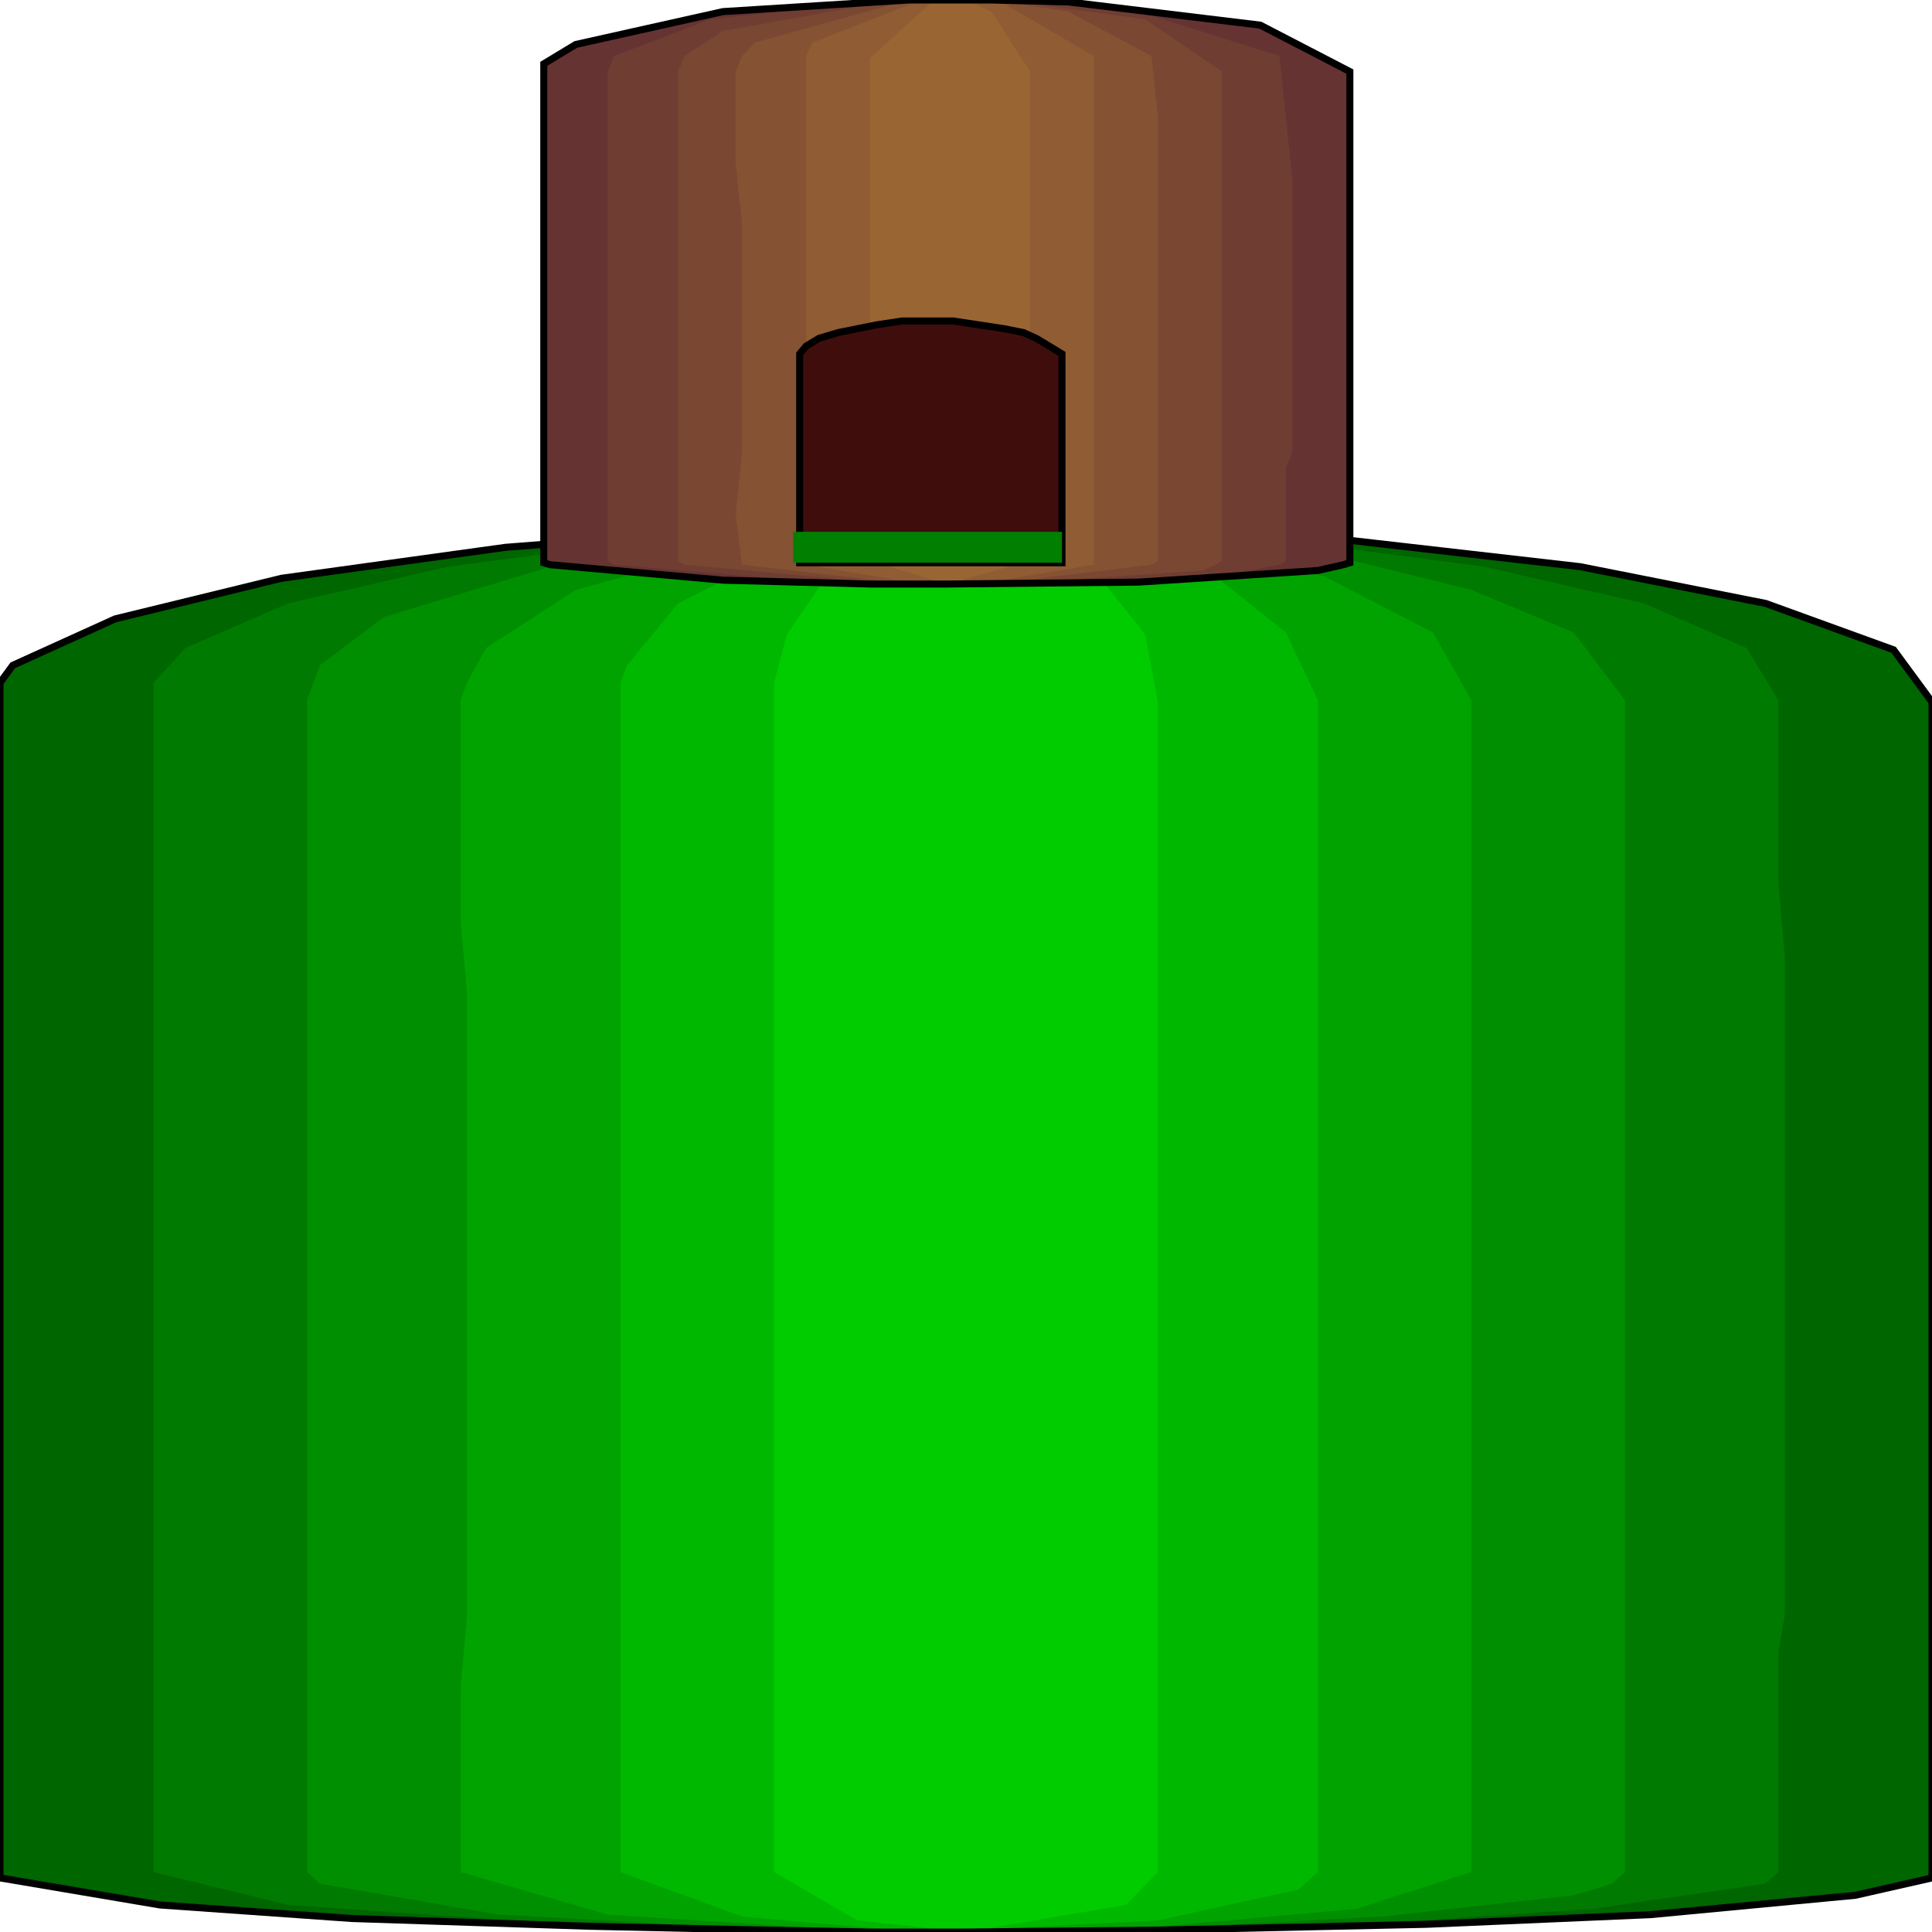 <svg width="150" height="150" viewBox="0 0 150 150" fill="none" xmlns="http://www.w3.org/2000/svg">
<g clip-path="url(#clip0_2109_246622)">
<path d="M150 145.348V54.507L147.02 50.453L137.086 46.85L122.682 43.997L104.305 41.895L89.901 41.144L82.45 40.844H75H67.55L52.649 41.444L39.238 42.495L21.854 44.898L8.94 48.051L0.993 51.655L0 53.006V54.507V145.348V145.799L12.417 147.901L27.318 148.952L45.695 149.552L59.603 149.853L67.55 150.003H75L89.901 149.853L110.762 149.402L128.146 148.652L144.04 147.15L150 145.799V145.348Z" fill="#006600"/>
<path d="M138.08 145.348V128.231L138.577 125.378V122.525V74.327L138.08 68.621V54.357L135.596 50.303L127.649 46.85L115.232 43.997L99.338 41.895L81.457 40.844H75H68.543L50.663 41.895L34.769 43.997L22.351 46.85L14.404 50.303L11.921 53.006V54.357V57.21V71.474V77.18V125.378V131.084V145.348L22.351 147.901L39.736 149.102L56.126 149.703L62.087 149.853H68.543H75L93.874 149.703L110.265 149.102L123.676 148.201L137.086 146.249L138.08 145.348Z" fill="#007A00"/>
<path d="M126.159 145.348V128.231V125.378V122.525V74.327V68.621V54.357L122.185 49.102L114.238 45.799L103.311 43.096L90.397 41.444L79.967 40.844H75H70.033L55.132 41.895L42.715 43.997L29.801 47.901L24.834 51.655L24.337 53.006L23.841 54.357V57.21V71.474V77.18V125.378V131.084V145.348L24.834 146.249L38.742 148.652L55.132 149.552L64.569 149.853H70.033H75L90.397 149.703L107.285 148.802L122.185 147.15L125.165 146.249L126.159 145.348Z" fill="#008F00"/>
<path d="M114.239 145.348V142.495V139.643V136.79V54.357L111.258 49.102L102.815 44.748L90.397 41.895L78.974 40.844H75H71.027L56.623 42.495L44.702 45.799L37.748 50.303L36.258 53.006L35.762 54.357V57.21V71.474L36.258 77.18V125.378L35.762 131.084V145.348L47.186 148.652L63.576 149.703L67.053 149.853H71.027H75L90.397 149.552L105.298 148.201L114.239 145.348Z" fill="#00A300"/>
<path d="M102.318 145.348V128.231V125.378V122.525V74.327V68.621V54.357L99.834 49.102L94.371 44.748L82.947 41.444L77.98 40.844H75H72.02L60.099 43.096L52.649 46.85L48.675 51.655L48.179 53.006V54.357V57.21V145.348L57.616 148.802L69.536 149.853H72.02H75L89.901 149.102L100.828 146.7L102.318 145.348Z" fill="#00B800"/>
<path d="M89.901 145.348V54.507L88.908 49.252L85.431 44.898L77.98 41.144L76.49 40.844H75H73.51L64.073 44.898L61.093 49.252L60.1 53.006V145.348L66.557 149.102L75 150.003L87.418 147.901L89.901 145.348Z" fill="#00CC00"/>
<path d="M150 145.348V54.507L147.02 50.453L137.086 46.85L122.682 43.997L104.305 41.895L89.901 41.144L82.45 40.844H75H67.55L52.649 41.444L39.238 42.495L21.854 44.898L8.94 48.051L0.993 51.655L0 53.006V54.507V145.348V145.799L12.417 147.901L27.318 148.952L45.695 149.552L59.603 149.853L67.55 150.003H75L89.901 149.853L110.762 149.402L128.146 148.652L144.04 147.15L150 145.799V145.348Z" stroke="black" stroke-width="0.546"/>
<path d="M104.802 43.544V5.556L97.848 1.952L82.947 0.15L76.987 0H73.51H70.53L56.126 0.901L44.702 3.453L42.219 4.955V5.556V43.544V43.694L42.715 43.844L56.126 45.045L67.55 45.345H70.53H73.51L88.411 45.195L102.318 44.294L104.305 43.844L104.802 43.694V43.544Z" fill="#663333"/>
<path d="M99.835 43.544V36.336L100.331 35.135V33.934V13.814L99.835 9.159L99.338 4.354L88.411 0.901L78.974 0H73.51H68.543L55.133 1.502L47.682 4.354L47.185 5.556V6.757V43.544L47.682 43.844L63.576 45.195L68.543 45.345H73.51H78.974L95.364 44.595L99.338 43.844L99.835 43.544Z" fill="#703D33"/>
<path d="M94.868 43.544V42.342V41.141V39.94V5.556L88.908 1.502L77.981 0H73.51H69.537L56.126 2.402L53.146 4.354L52.649 5.556V6.757V43.544L53.146 43.844L69.537 45.345H73.51H77.981L93.378 44.294L94.371 43.844L94.868 43.544Z" fill="#7A4733"/>
<path d="M89.901 43.544V36.336V35.135V33.934V13.814V9.159L89.404 4.354L82.947 0.901L76.987 0H73.51H70.53L58.609 3.303L57.616 4.354L57.119 5.556V6.757V12.613L57.616 17.417V35.135L57.119 39.94L57.616 43.844L70.53 45.345H73.51H76.987L89.404 43.844L89.901 43.544Z" fill="#855233"/>
<path d="M84.934 43.544V36.336V35.135V33.934V13.814V9.159V4.354L77.98 0.3L75.994 0H73.51H71.523L63.08 3.303L62.583 4.354V5.556V6.757V43.544V43.844L71.523 45.345H73.51H75.994L84.934 43.844V43.544Z" fill="#8F5C33"/>
<path d="M79.967 43.544V5.556L76.987 0.901L75 0H73.51H72.517L67.55 4.505V5.556V43.544L73.51 45.345L79.967 43.544Z" fill="#996633"/>
<path d="M104.802 43.544V5.556L97.848 1.952L82.947 0.15L76.987 0H73.51H70.53L56.126 0.901L44.702 3.453L42.219 4.955V5.556V43.544V43.694L42.715 43.844L56.126 45.045L67.55 45.345H70.53H73.51L88.411 45.195L102.318 44.294L104.305 43.844L104.802 43.694V43.544Z" stroke="black" stroke-width="0.546"/>
<path d="M82.45 28.075V43.691H62.086V28.075V27.474L62.583 26.874L63.576 26.273L65.066 25.823L66.556 25.523L68.046 25.222L70.033 24.922H72.02H74.007L75.993 25.222L77.98 25.523L79.47 25.823L80.463 26.273L81.457 26.874L82.45 27.474V28.075Z" fill="#400D0D" stroke="black" stroke-width="0.546"/>
<path d="M61.59 41.289H82.451V43.691H61.59V41.289Z" fill="#007F00"/>
</g>
<defs>
<clipPath id="clip0_2109_246622">
<rect width="150" height="150" fill="white"/>
</clipPath>
</defs>
</svg>
